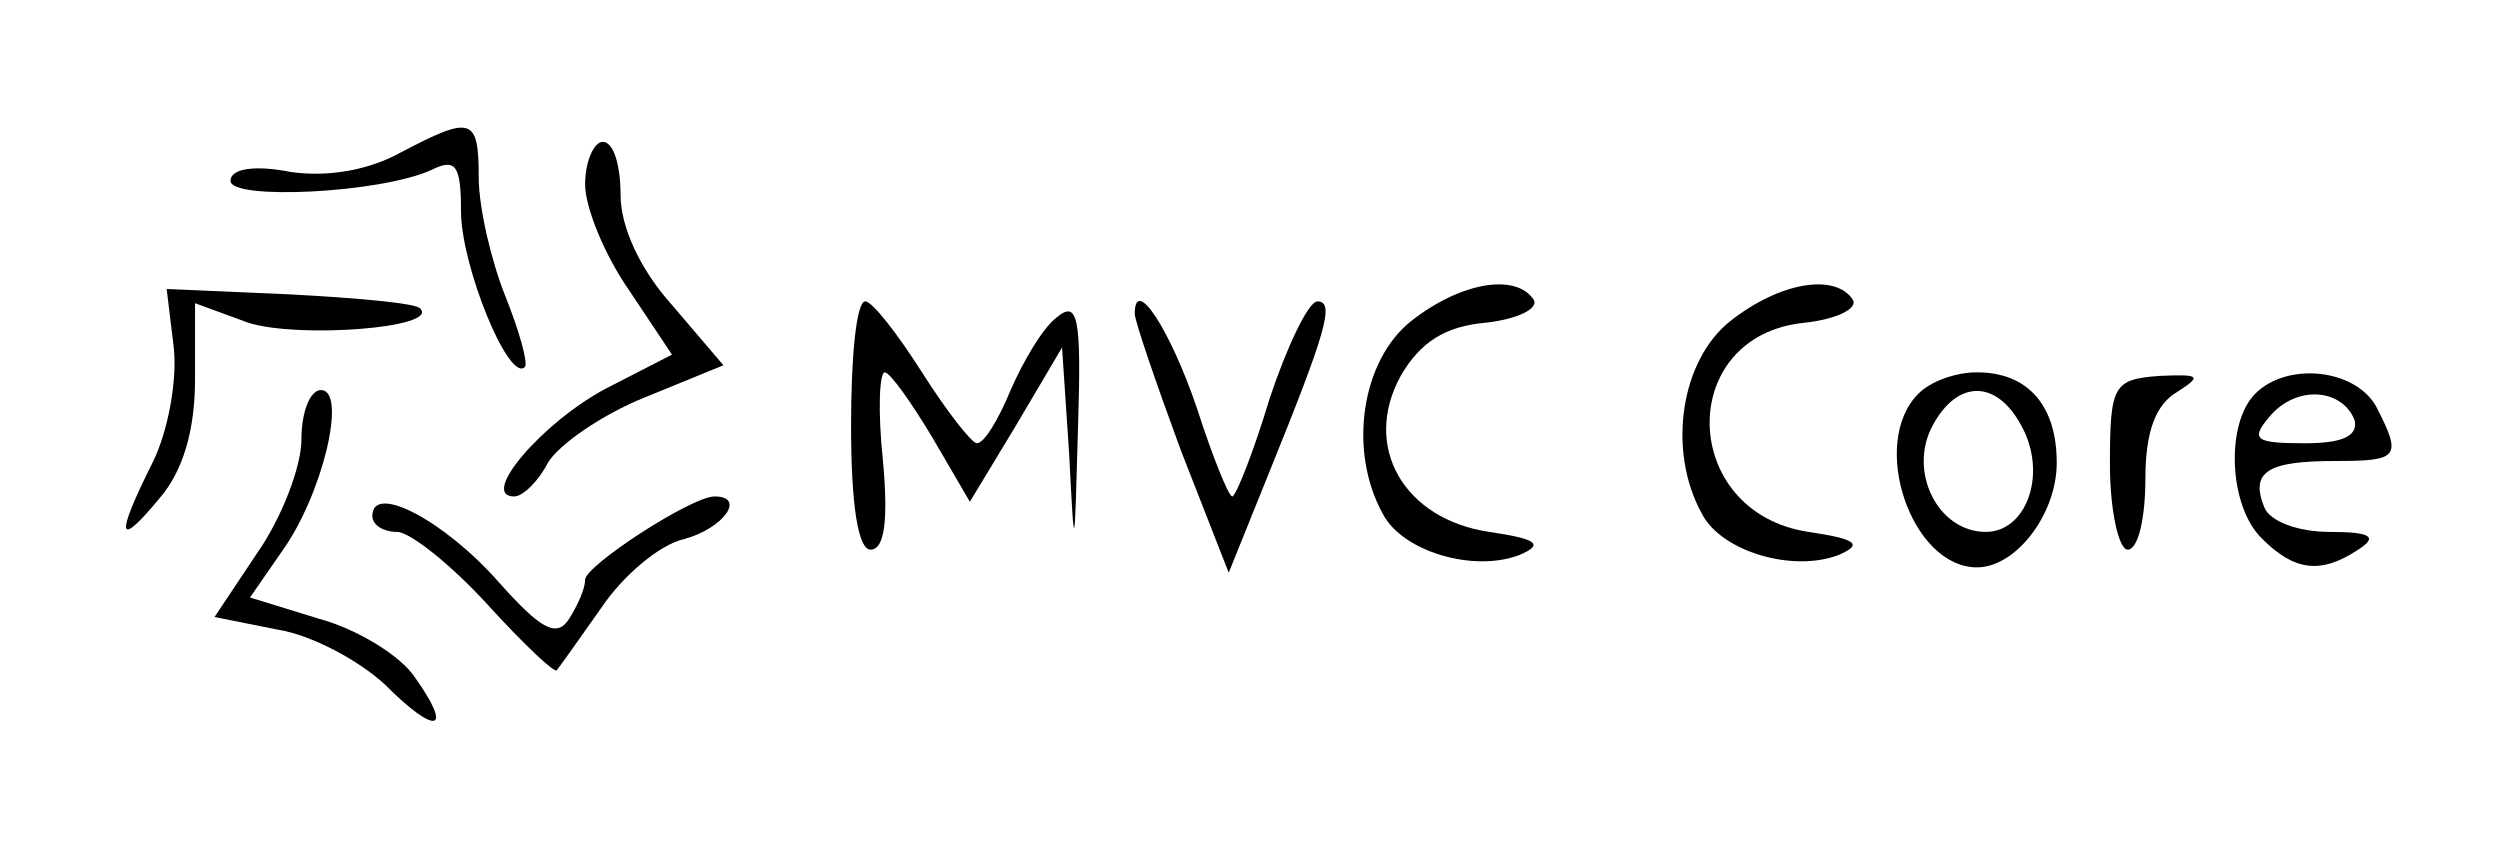 <?xml version="1.0" standalone="no"?>
<!DOCTYPE svg PUBLIC "-//W3C//DTD SVG 20010904//EN"
 "http://www.w3.org/TR/2001/REC-SVG-20010904/DTD/svg10.dtd">
<svg version="1.0" xmlns="http://www.w3.org/2000/svg"
 width="141pt" height="48pt" viewBox="0 0 141 48"
 preserveAspectRatio="xMidYMid meet">

<g transform="translate(0,48) scale(0.1,-0.1)"
fill="#000000" stroke="none">
<path d="M226 394 c-18 -10 -41 -14 -62 -11 -20 4 -34 2 -34 -5 0 -11 84 -7
113 6 14 7 17 3 17 -23 0 -31 27 -97 36 -88 2 2 -3 20 -11 40 -8 20 -15 50
-15 67 0 34 -4 35 -44 14z"/>
<path d="M330 376 c0 -13 11 -40 25 -60 l24 -36 -37 -19 c-36 -19 -72 -61 -52
-61 5 0 14 9 19 19 6 10 30 27 55 37 l44 18 -29 34 c-18 20 -29 44 -29 62 0
17 -4 30 -10 30 -5 0 -10 -11 -10 -24z"/>
<path d="M98 284 c2 -18 -3 -47 -12 -65 -21 -42 -20 -49 4 -20 13 15 20 38 20
67 l0 43 30 -11 c28 -9 108 -3 97 8 -2 3 -36 6 -74 8 l-69 3 4 -33z"/>
<path d="M796 299 c-28 -22 -36 -73 -16 -109 11 -21 51 -33 77 -23 14 6 10 9
-17 13 -48 7 -72 48 -50 88 11 19 25 28 48 30 18 2 30 8 27 13 -10 15 -41 10
-69 -12z"/>
<path d="M976 299 c-28 -22 -36 -73 -16 -109 11 -21 51 -33 77 -23 14 6 10 9
-17 13 -73 11 -75 111 -2 118 18 2 30 8 27 13 -10 15 -41 10 -69 -12z"/>
<path d="M480 240 c0 -45 4 -70 11 -70 8 0 10 17 7 50 -3 28 -2 50 1 50 3 0
15 -17 27 -37 l21 -36 26 43 26 44 4 -60 c3 -58 3 -58 5 15 2 62 0 72 -12 62
-8 -6 -19 -25 -26 -41 -7 -17 -15 -30 -19 -30 -3 0 -17 18 -31 40 -14 22 -28
40 -32 40 -5 0 -8 -31 -8 -70z"/>
<path d="M640 303 c0 -4 12 -39 26 -77 l27 -69 23 57 c32 79 37 96 27 96 -5 0
-17 -25 -27 -55 -9 -30 -19 -55 -21 -55 -2 0 -11 22 -20 50 -15 44 -35 75 -35
53z"/>
<path d="M1082 258 c-28 -28 -4 -98 33 -98 22 0 45 30 45 59 0 32 -16 51 -45
51 -12 0 -26 -5 -33 -12z m58 -18 c15 -27 3 -60 -20 -60 -27 0 -44 34 -30 60
14 26 36 26 50 0z"/>
<path d="M1190 218 c0 -26 5 -48 10 -48 6 0 10 18 10 40 0 27 6 42 18 49 14 9
13 10 -10 9 -26 -2 -28 -5 -28 -50z"/>
<path d="M1272 258 c-17 -17 -15 -64 4 -82 18 -18 33 -20 54 -6 11 7 8 10 -16
10 -18 0 -34 6 -37 14 -8 20 2 26 40 26 36 0 38 2 23 31 -12 21 -50 25 -68 7z
m56 -15 c2 -9 -7 -13 -28 -13 -28 0 -31 2 -20 15 15 18 41 16 48 -2z"/>
<path d="M170 232 c0 -15 -11 -44 -25 -64 l-24 -36 35 -7 c20 -3 47 -18 61
-31 29 -29 39 -27 17 4 -8 12 -32 27 -54 33 l-39 12 18 26 c23 32 37 91 22 91
-6 0 -11 -12 -11 -28z"/>
<path d="M210 189 c0 -5 6 -9 14 -9 7 0 30 -18 51 -41 20 -22 38 -39 39 -37 1
1 13 18 25 35 12 18 33 36 47 39 22 6 35 24 17 24 -13 0 -73 -39 -73 -47 0 -5
-4 -14 -9 -22 -7 -11 -16 -6 -40 21 -30 34 -71 56 -71 37z"/>
</g>
</svg>
